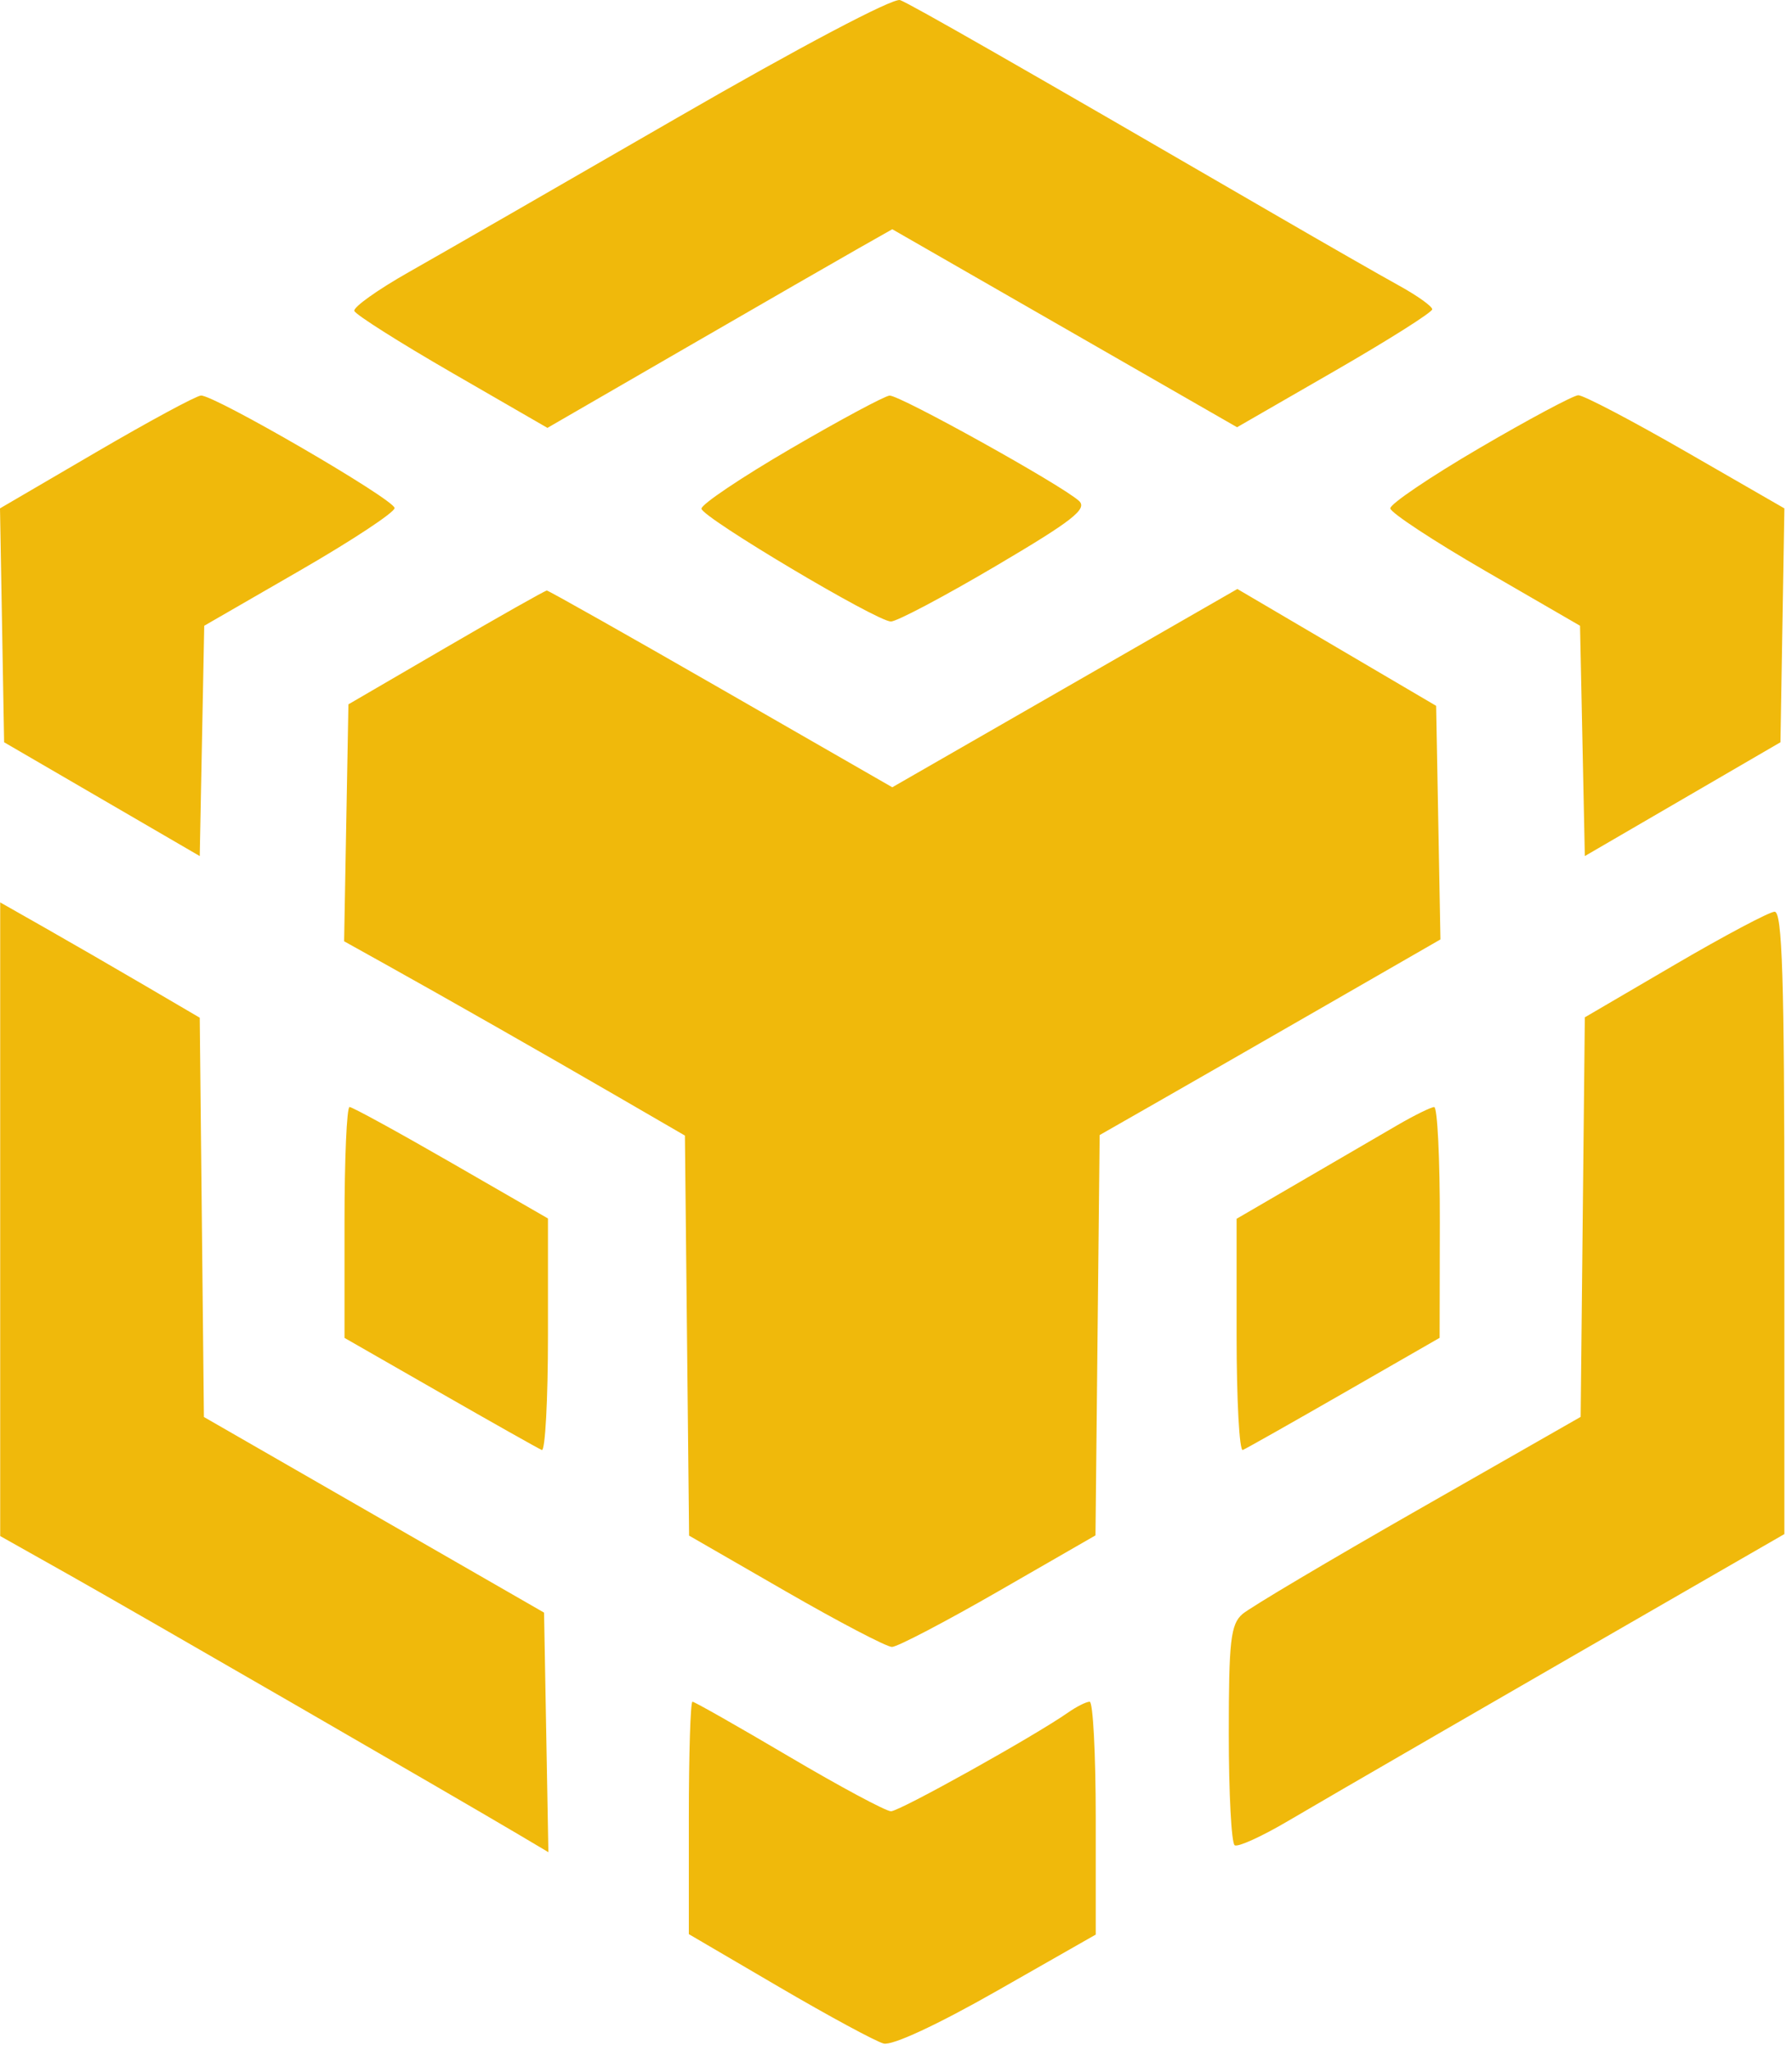 <svg width="229" height="262" viewBox="0 0 229 262" fill="none" xmlns="http://www.w3.org/2000/svg">
<path fill-rule="evenodd" clip-rule="evenodd" d="M86.525 15.055C71.675 23.635 56.256 32.504 52.259 34.765C48.263 37.025 45.123 39.262 45.281 39.736C45.439 40.209 51.056 43.766 57.762 47.639L69.956 54.681L87.741 44.395C97.522 38.738 107.437 33.027 109.775 31.703L114.025 29.296L118.275 31.736C120.613 33.078 130.526 38.771 140.304 44.388L158.083 54.599L170.554 47.411C177.413 43.457 183.025 39.91 183.025 39.529C183.025 39.147 181.113 37.782 178.775 36.494C176.437 35.206 169.35 31.148 163.025 27.477C130.223 8.438 116.38 0.517 115.025 0.012C114.157 -0.311 102.158 6.022 86.525 15.055ZM12.263 57.799L0 64.967L0.263 79.912L0.525 94.856L13.025 102.128L25.525 109.4L25.812 94.683L26.1 79.967L38.312 72.919C45.029 69.043 50.48 65.443 50.424 64.919C50.304 63.776 27.324 50.432 25.677 50.549C25.043 50.594 19.007 53.857 12.263 57.799ZM101.025 57.35C94.7 61.038 89.576 64.486 89.639 65.011C89.774 66.155 111.954 79.365 113.84 79.425C114.563 79.448 120.575 76.27 127.201 72.363C137.069 66.544 139.001 65.035 137.886 64.013C135.681 61.993 114.932 50.459 113.676 50.555C113.043 50.604 107.35 53.661 101.025 57.35ZM189.061 57.26C182.756 60.949 177.628 64.417 177.666 64.967C177.703 65.517 183.174 69.117 189.823 72.967L201.912 79.967L202.219 94.683L202.525 109.4L215.025 102.128L227.525 94.856L227.776 79.912L228.027 64.967L215.437 57.717C208.512 53.73 202.324 50.486 201.685 50.51C201.047 50.534 195.366 53.571 189.061 57.26ZM57.007 82.739L44.525 90.01L44.249 105.15L43.974 120.289L49.249 123.226C56.884 127.477 69.253 134.523 79.025 140.189L87.525 145.118L87.792 170.68L88.058 196.242L100.398 203.354C107.185 207.266 113.298 210.467 113.983 210.467C114.669 210.467 120.801 207.259 127.61 203.339L139.992 196.211L140.258 170.632L140.525 145.053L147.604 141.01C151.498 138.786 161.297 133.161 169.379 128.51L184.075 120.053L183.8 105.127L183.525 90.201L170.824 82.735L158.124 75.269L136.074 87.939L114.025 100.609L92.148 88.038C80.116 81.124 70.095 75.467 69.88 75.467C69.665 75.467 63.872 78.739 57.007 82.739ZM0.025 155.809V196.298L8.775 201.221C17.058 205.881 58.194 229.647 66.302 234.456L70.078 236.696L69.802 221.389L69.525 206.081L47.791 193.582L26.058 181.083L25.791 155.57L25.525 130.056L18.525 125.954C14.675 123.698 8.938 120.383 5.775 118.586L0.025 115.32V155.809ZM214.025 123.281L202.525 130.008L202.259 155.539L201.992 181.069L181.259 192.911C169.855 199.423 159.738 205.432 158.775 206.264C157.266 207.569 157.025 209.676 157.025 221.563C157.025 229.145 157.365 235.559 157.781 235.816C158.197 236.073 161.234 234.694 164.531 232.75C169.823 229.631 193.226 216.095 219.275 201.088L228.025 196.046V156.257C228.025 125.069 227.755 116.476 226.775 116.51C226.088 116.534 220.35 119.581 214.025 123.281ZM44.025 156.221V170.975L56.236 177.971C62.952 181.819 68.802 185.117 69.236 185.3C69.67 185.484 70.025 178.901 70.025 170.673V155.712L57.669 148.589C50.873 144.672 45.023 141.467 44.669 141.467C44.315 141.467 44.025 148.106 44.025 156.221ZM178.525 143.816C176.325 145.097 170.812 148.307 166.275 150.949L158.025 155.752V170.693C158.025 178.91 158.381 185.484 158.816 185.3C159.251 185.117 165.088 181.817 171.788 177.967L183.97 170.967L183.997 156.217C184.013 148.104 183.687 141.471 183.275 141.476C182.863 141.482 180.725 142.534 178.525 143.816ZM88.025 232.319V247.17L99.554 253.92C105.895 257.632 111.909 260.885 112.917 261.149C114.018 261.437 119.805 258.749 127.388 254.427L140.025 247.226V232.346C140.025 224.163 139.675 217.467 139.248 217.467C138.82 217.467 137.582 218.087 136.498 218.846C132.139 221.892 114.966 231.467 113.86 231.467C113.21 231.467 107.341 228.317 100.818 224.467C94.295 220.617 88.748 217.467 88.491 217.467C88.235 217.467 88.025 224.15 88.025 232.319Z" fill="#F0B90B"/>
</svg>
